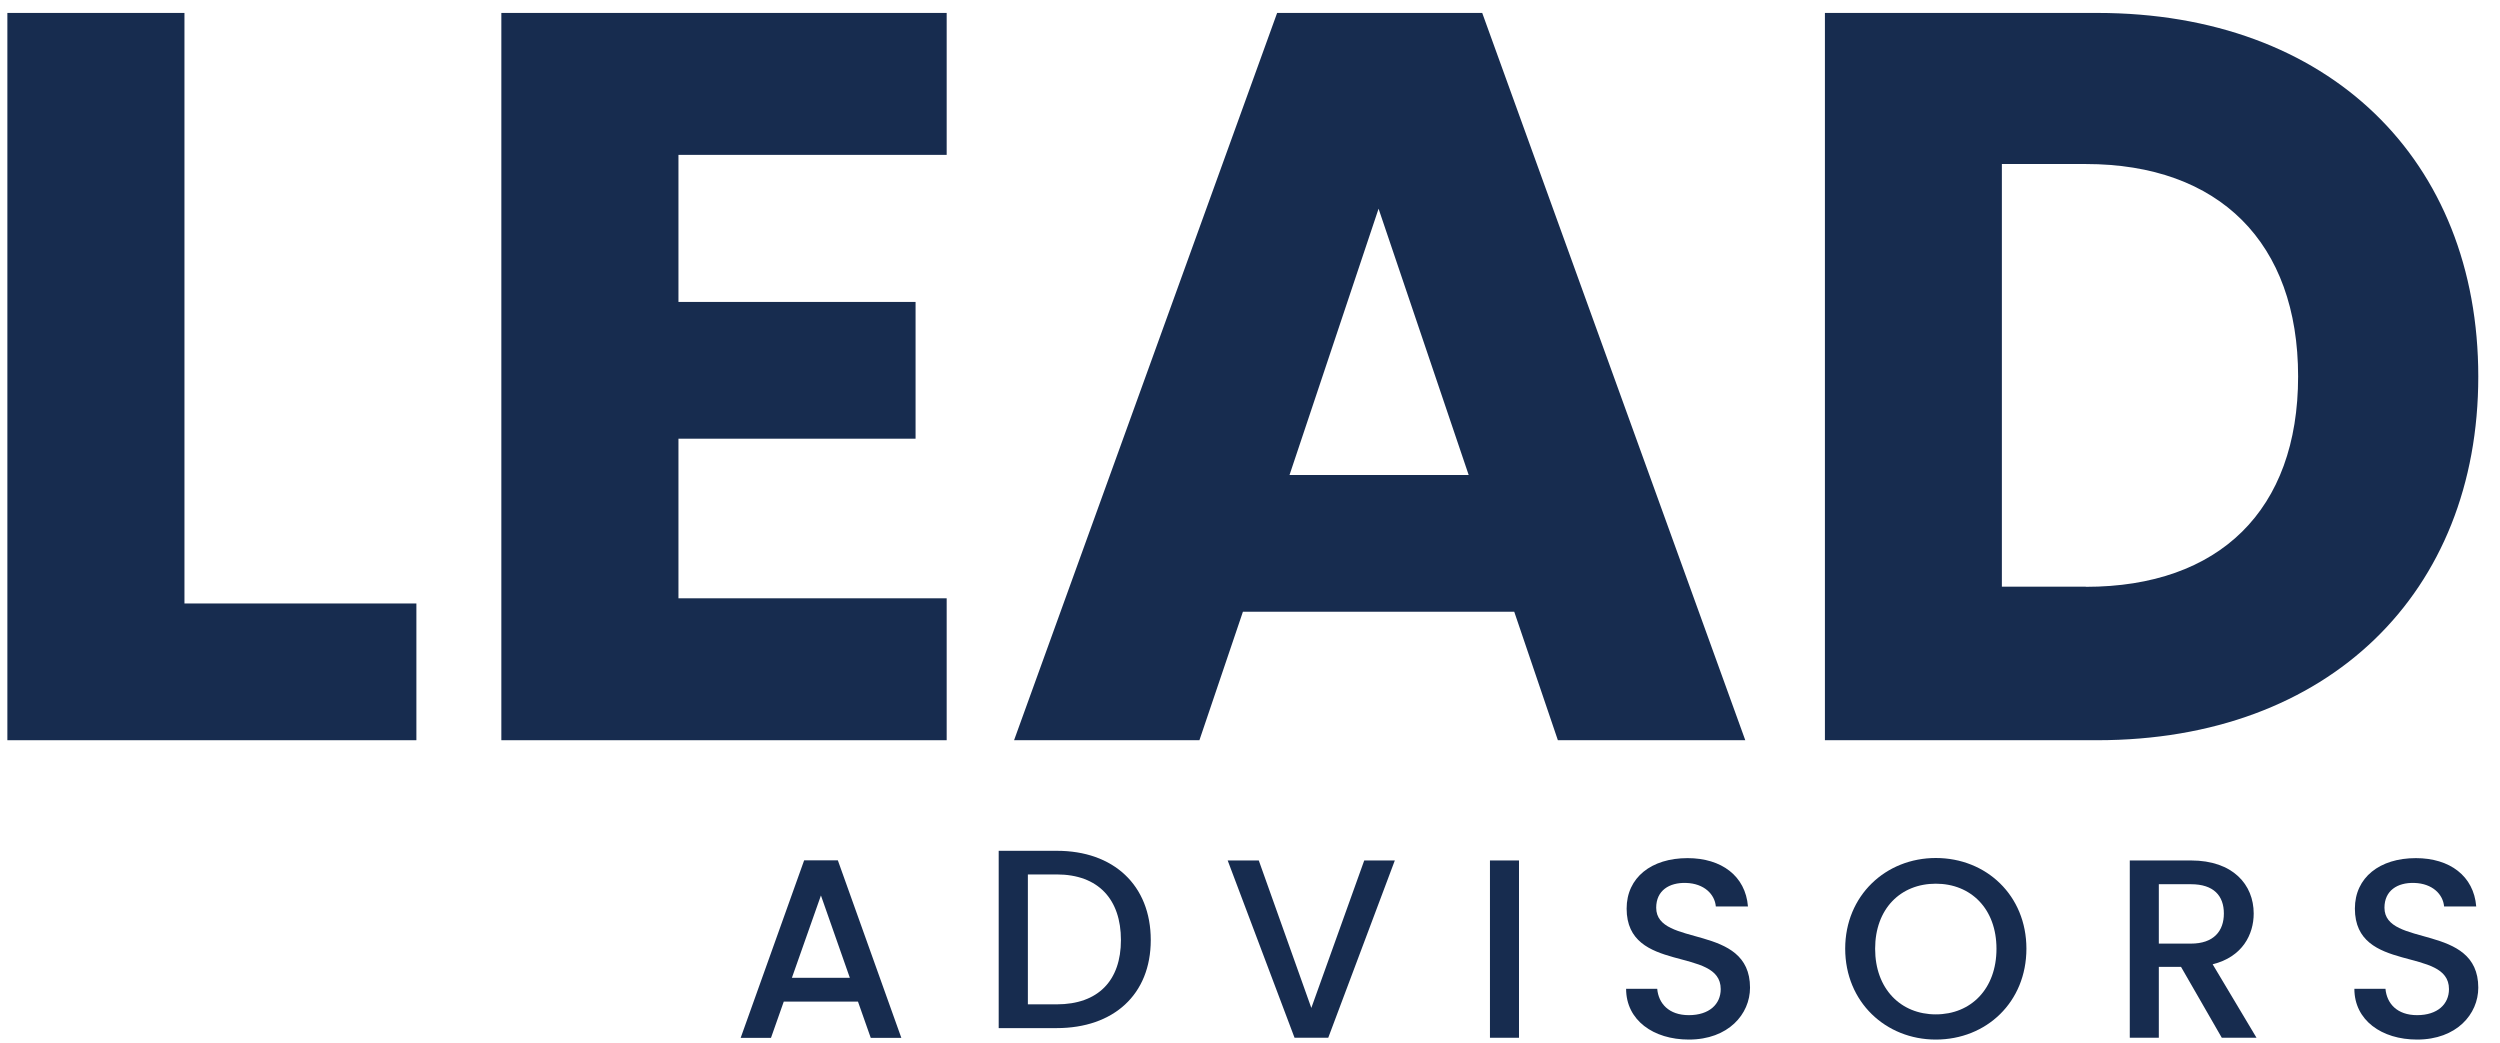 <svg width="115" height="48" viewBox="0 0 115 48" fill="none" xmlns="http://www.w3.org/2000/svg">
<path d="M8.485 0.595V27.76H19.154V34.05H0.339V0.595H8.485Z" fill="#172C4F"/>
<path d="M43.547 7.124H31.209V13.889H42.116V20.18H31.209V27.522H43.547V34.05H23.062V0.595H43.547V7.124Z" fill="#172C4F"/>
<path d="M69.655 28.14H57.174L55.173 34.05H46.647L58.748 0.595H68.182L80.283 34.05H71.662L69.655 28.14ZM63.414 9.601L59.318 21.849H67.559L63.414 9.601Z" fill="#172C4F"/>
<path d="M114.001 17.323C114.001 27.237 107.144 34.05 96.474 34.05H83.946V0.595H96.474C107.144 0.595 114.001 7.361 114.001 17.323ZM95.945 26.994C102.091 26.994 105.713 23.465 105.713 17.317C105.713 11.169 102.091 7.545 95.945 7.545H92.086V26.988H95.945V26.994Z" fill="#172C4F"/>
<path d="M39.467 46.074H36.053L35.465 47.743H34.07L36.991 39.575H38.541L41.462 47.743H40.055L39.467 46.074ZM37.763 41.191L36.427 44.98H39.093L37.763 41.191Z" fill="#172C4F"/>
<path d="M52.935 43.242C52.935 45.755 51.219 47.293 48.606 47.293H45.94V39.137H48.606C51.219 39.132 52.935 40.718 52.935 43.242ZM48.606 46.2C50.53 46.2 51.563 45.095 51.563 43.242C51.563 41.377 50.53 40.224 48.606 40.224H47.282V46.2H48.606Z" fill="#172C4F"/>
<path d="M62.755 39.581H64.162L61.099 47.737H59.549L56.473 39.581H57.904L60.321 46.365L62.755 39.581Z" fill="#172C4F"/>
<path d="M68.538 39.581H69.874V47.737H68.538V39.581Z" fill="#172C4F"/>
<path d="M77.687 47.82C76.054 47.82 74.801 46.929 74.801 45.486H76.232C76.292 46.157 76.761 46.697 77.687 46.697C78.625 46.697 79.153 46.193 79.153 45.498C79.153 43.525 74.825 44.803 74.825 41.797C74.825 40.365 75.965 39.474 77.627 39.474C79.189 39.474 80.293 40.294 80.406 41.696H78.928C78.88 41.143 78.399 40.639 77.556 40.615C76.784 40.591 76.185 40.965 76.185 41.755C76.185 43.597 80.501 42.45 80.501 45.432C80.501 46.65 79.504 47.82 77.687 47.82Z" fill="#172C4F"/>
<path d="M89.047 47.82C86.749 47.82 84.879 46.097 84.879 43.638C84.879 41.196 86.743 39.468 89.047 39.468C91.369 39.468 93.215 41.19 93.215 43.638C93.215 46.097 91.374 47.82 89.047 47.82ZM89.047 46.661C90.668 46.661 91.838 45.485 91.838 43.644C91.838 41.802 90.662 40.65 89.047 40.65C87.426 40.65 86.256 41.802 86.256 43.644C86.256 45.485 87.432 46.661 89.047 46.661Z" fill="#172C4F"/>
<path d="M100.784 39.581C102.72 39.581 103.67 40.698 103.67 42.022C103.67 42.985 103.153 44.018 101.782 44.357L103.8 47.737H102.203L100.327 44.476H99.306V47.737H97.97V39.581H100.784ZM100.784 40.674H99.306V43.406H100.784C101.829 43.406 102.298 42.83 102.298 42.022C102.298 41.203 101.829 40.674 100.784 40.674Z" fill="#172C4F"/>
<path d="M111.187 47.82C109.554 47.82 108.301 46.929 108.301 45.486H109.732C109.792 46.157 110.261 46.697 111.187 46.697C112.125 46.697 112.653 46.193 112.653 45.498C112.653 43.525 108.325 44.803 108.325 41.797C108.325 40.365 109.465 39.474 111.128 39.474C112.689 39.474 113.793 40.294 113.906 41.696H112.428C112.38 41.143 111.899 40.639 111.056 40.615C110.284 40.591 109.685 40.965 109.685 41.755C109.685 43.597 114.001 42.45 114.001 45.432C114.001 46.65 113.004 47.82 111.187 47.82Z" fill="#172C4F"/>
</svg>
